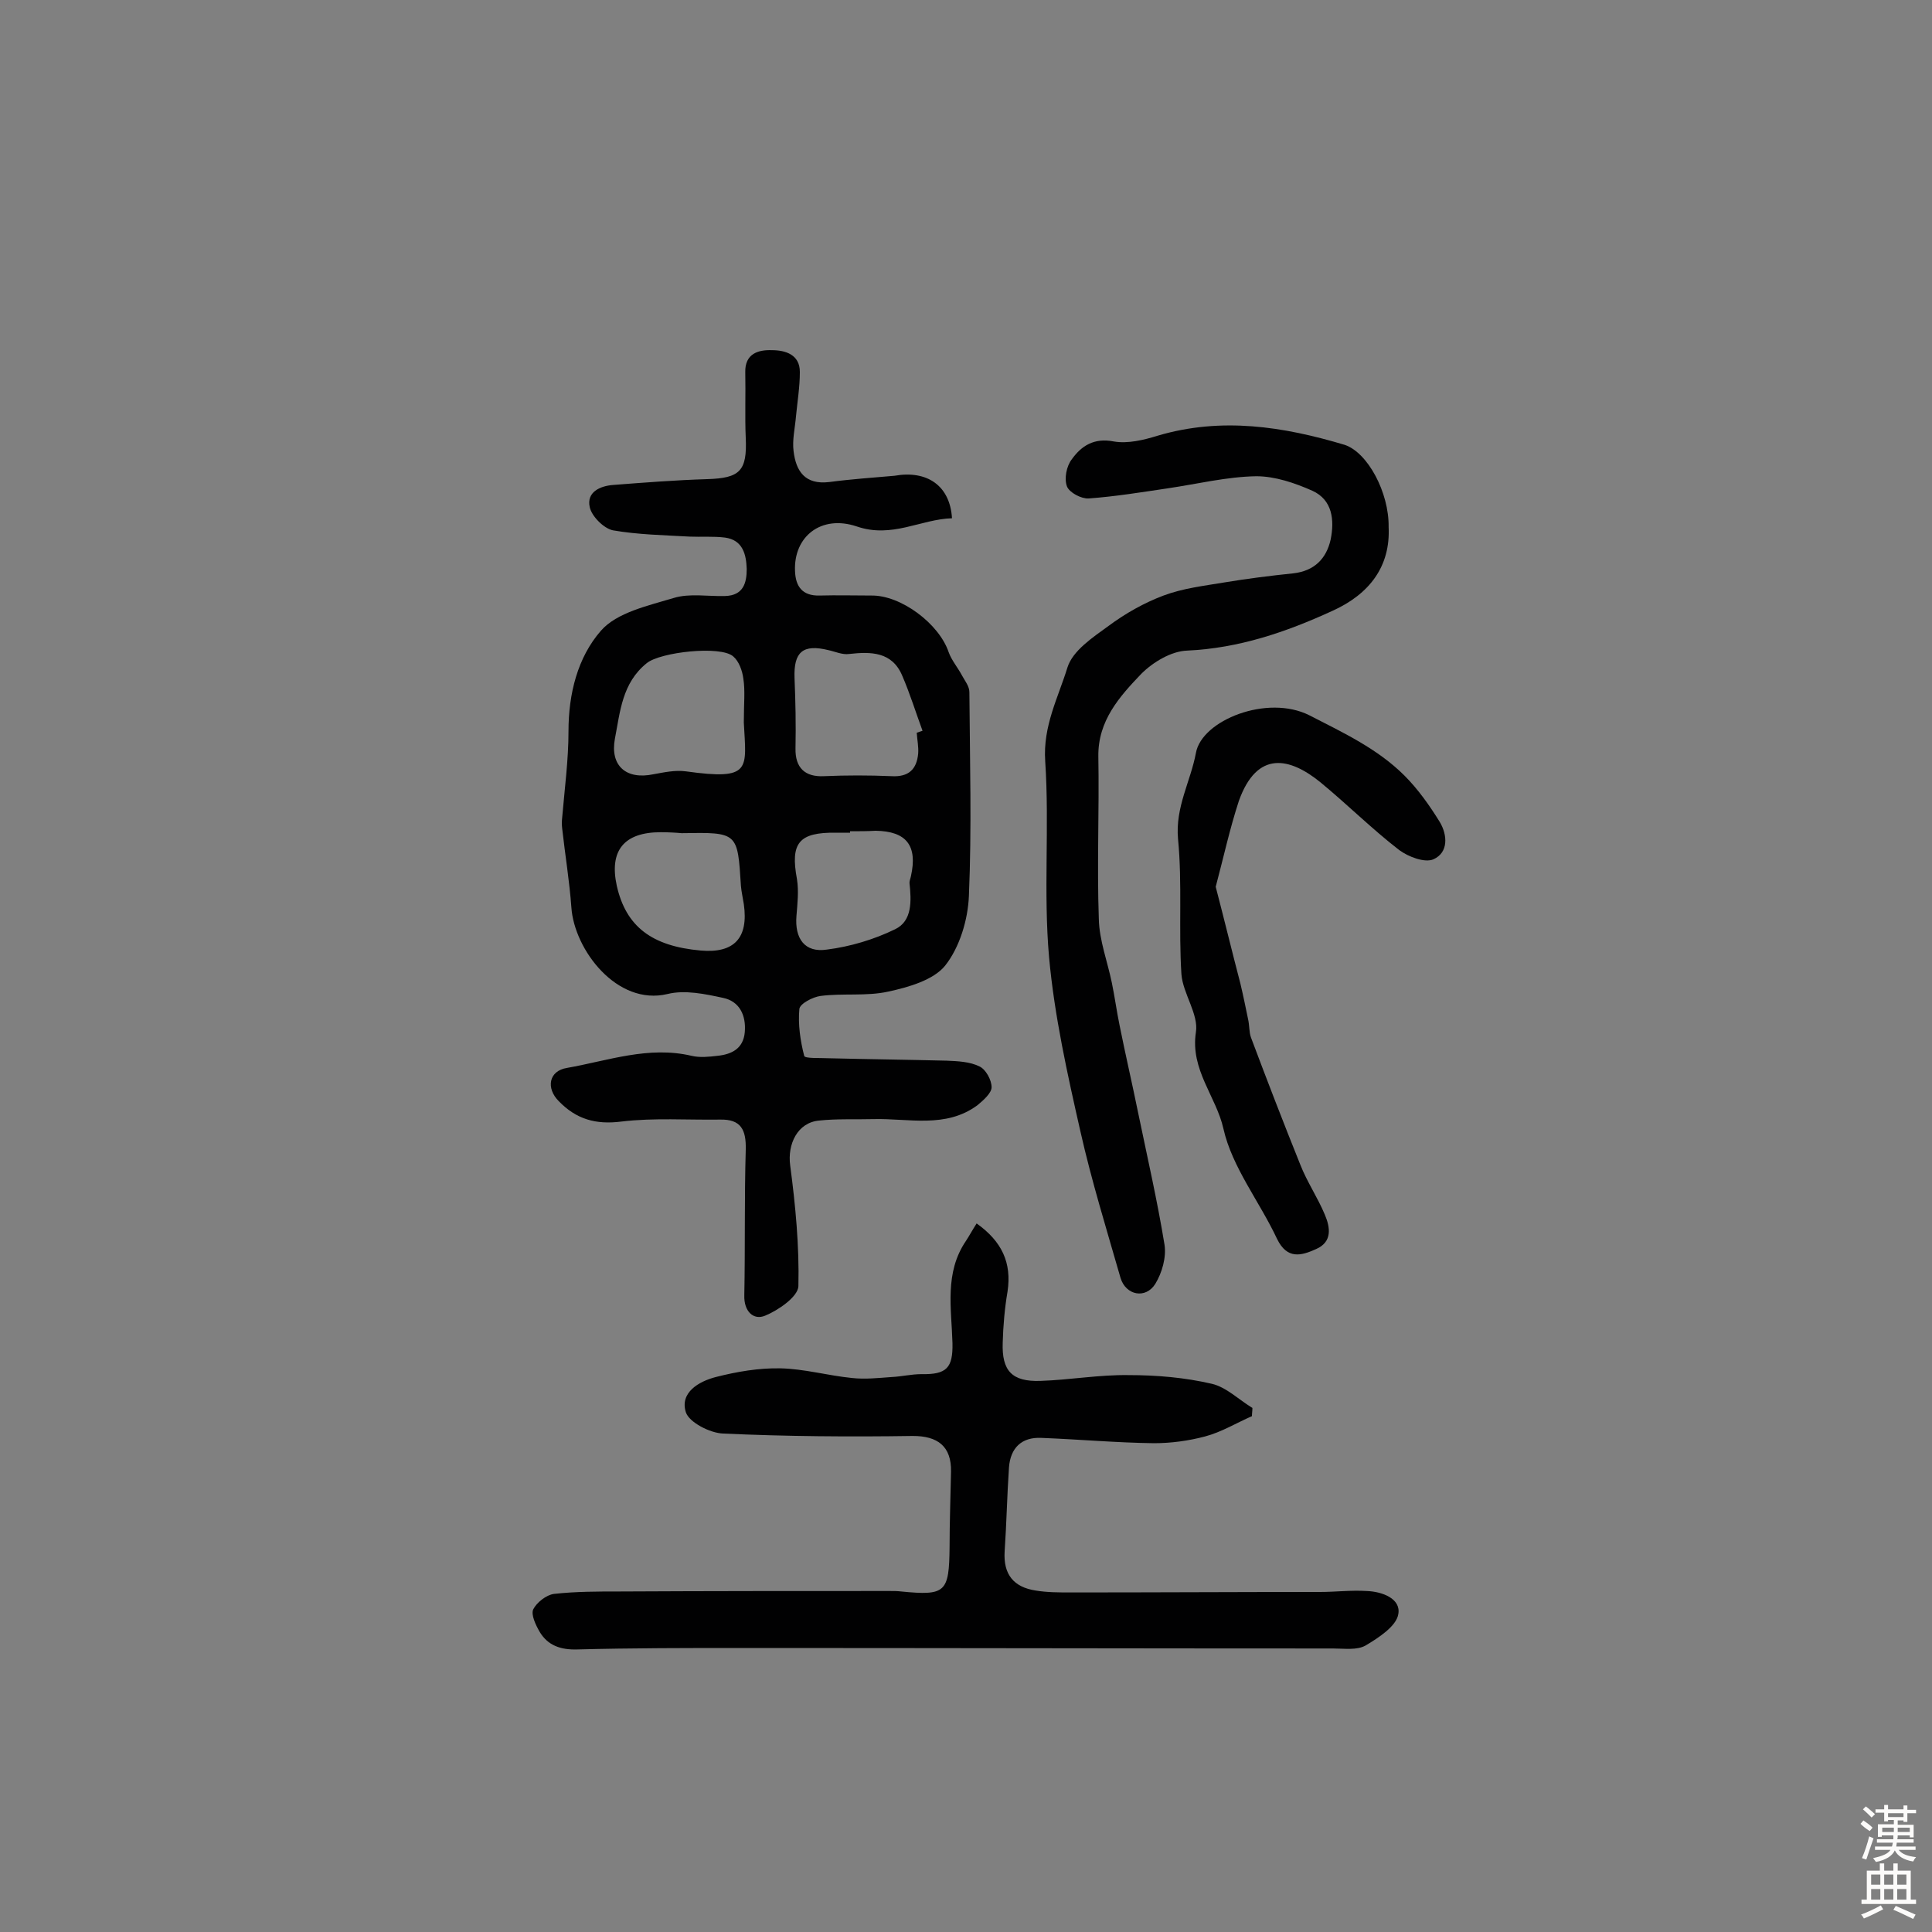 <svg enable-background="new 0 0 400 400" viewBox="0 0 400 400" xmlns="http://www.w3.org/2000/svg"><rect x="0" y="0" width="400" height="400" fill="#808080" stroke="none"/><g fill="#010102"><path d="m197.1 107.3c-6.5.2-12.4 4.2-19.7 1.7-7.4-2.5-13.1 2.1-12.8 9.2.1 3.2 1.5 5.2 5.1 5.1s7.1 0 10.7 0c6.1-.1 14 5.8 16 11.7.6 1.7 1.9 3.2 2.8 4.9.6 1.1 1.5 2.2 1.5 3.4.1 14.1.5 28.2-.1 42.2-.2 4.9-1.9 10.6-4.9 14.4-2.4 3-7.6 4.5-11.8 5.4-4.5 1-9.4.3-14 .9-1.6.2-4.3 1.6-4.4 2.7-.3 3.2.2 6.6 1 9.7.1.6 3.3.4 5.1.5 8.1.2 16.3.3 24.4.5 2.3.1 4.8.2 6.8 1.2 1.3.6 2.5 2.8 2.5 4.3 0 1.2-1.7 2.7-2.9 3.7-6.6 4.9-14.3 2.7-21.6 2.9-3.7.1-7.5-.1-11.2.3-4.5.4-6.6 4.9-6 9.3 1.1 8.3 1.9 16.7 1.7 25-.1 2.2-4.2 5-6.9 6.1-2.4 1-4.4-.9-4.3-4.2.2-10.1 0-20.1.3-30.2.1-4.1-1-6.3-5.3-6.2-6.8.1-13.7-.4-20.4.4-5.4.7-9.4-.5-13-4.2-2.7-2.7-2.1-6.3 1.7-6.9 8.5-1.5 16.9-4.6 25.8-2.5 1.7.4 3.6.2 5.3 0 3-.3 5.4-1.5 5.7-4.9.3-3.5-1.1-6.4-4.5-7.1-3.7-.8-7.9-1.7-11.5-.8-10.5 2.5-19.3-9.2-19.9-17.9-.4-5.5-1.3-10.9-1.9-16.3-.1-.8-.1-1.6 0-2.4.5-5.9 1.3-11.9 1.3-17.8 0-7.8 1.9-15.3 6.7-20.8 3.3-3.8 9.8-5.2 15.1-6.8 3.3-1 7-.3 10.6-.4 3.8-.1 4.5-2.7 4.5-5.6-.1-3-.8-6-4.5-6.5-2.4-.3-4.9-.1-7.3-.2-5.3-.3-10.7-.4-15.9-1.3-1.9-.4-4.4-2.9-4.8-4.8-.7-3.1 2.1-4.4 4.9-4.6 6.5-.5 12.9-1 19.4-1.2 6.8-.2 8.3-1.7 8-8.5-.2-4.5 0-9.1-.1-13.6-.1-3.9 2.7-4.7 5.5-4.6 2.8 0 5.8.9 5.8 4.5 0 3.1-.5 6.1-.8 9.2-.2 2.4-.8 4.9-.5 7.2.5 4.2 2.4 7 7.4 6.4 4.5-.6 9-.9 13.5-1.3 6.8-1.2 11.5 2.1 11.9 8.8zm-43.1 42.3c0-4 .3-6.6-.1-9.1-.2-1.6-.9-3.6-2.1-4.6-2.6-2.3-15.1-.9-17.9 1.4-5.1 4.1-5.5 10-6.6 15.7-1 5.5 2.3 8.5 8 7.3 2.2-.4 4.5-.9 6.7-.6 13.7 1.9 12.5-.4 12-10.1zm35.8 2.1c.4-.1.8-.3 1.2-.4-1.4-3.8-2.6-7.7-4.2-11.4-2.1-5-6.5-5-11-4.5-1.4.2-2.9-.5-4.3-.8-5.3-1.3-7.2.4-7 5.8.2 4.8.3 9.6.2 14.5-.1 4.1 2 6 5.9 5.8 4.6-.2 9.3-.2 14 0 3.5.2 5.2-1.4 5.5-4.7.1-1.4-.2-2.8-.3-4.3zm-48.7 20.8c-1-.1-2.7-.2-4.3-.2-7.6 0-10.7 3.8-9.1 11.1 1.9 8.4 7.2 12.5 17.4 13.4 6.9.6 9.9-2.6 8.9-9.6-.2-1.3-.5-2.6-.6-3.8-.7-11.1-.6-11.1-12.3-10.9zm34.9-.4v.3c-1 0-1.9 0-2.9 0-7.7-.1-9.5 2.1-8.1 9.6.4 2.5.1 5.1-.1 7.6-.4 4.7 1.7 7.7 6.3 7 4.8-.6 9.8-2.1 14.1-4.2 3.6-1.7 3.4-5.9 3-9.6 0-.5.2-.9.3-1.4 1.4-6.3-.9-9.3-7.3-9.4-1.7.1-3.5.1-5.3.1z"/><path d="m202.2 253.3c5.2 3.7 7.3 8.1 6.4 14.1-.6 3.5-.9 7.1-1 10.6-.2 5.8 1.9 8.1 7.8 7.9 6.1-.2 12.2-1.3 18.3-1.2 5.8 0 11.6.5 17.2 1.8 3 .7 5.6 3.3 8.4 5 0 .6-.1 1.1-.1 1.7-3.2 1.4-6.3 3.3-9.7 4.2s-7 1.4-10.6 1.4c-7.8-.1-15.5-.8-23.3-1.1-4.1-.2-6.4 2.1-6.7 6.1-.4 5.8-.5 11.6-.9 17.4-.3 4.8 1.9 7.4 6.4 8.1 2.4.4 4.9.4 7.3.4 17.2 0 34.4-.1 51.6-.1 3.2 0 6.4-.4 9.6-.2 3.3.1 7.2 1.6 6.6 4.8-.4 2.5-4.1 4.9-6.8 6.5-1.8 1-4.4.6-6.7.6-40.8 0-81.5-.1-122.3-.1-11.4 0-22.8 0-34.2.3-3.4.1-6.1-.8-7.8-3.7-.8-1.4-1.8-3.5-1.3-4.6.7-1.4 2.7-3 4.3-3.2 4.5-.5 9-.5 13.5-.5 18.7-.1 37.4-.1 56-.1.8 0 1.6 0 2.4.1 9.2.9 9.9.2 10-9.2 0-5.2.2-10.4.3-15.6.1-5.3-2.8-7.4-7.9-7.4-13.1.2-26.2.1-39.3-.5-2.7-.1-7-2.3-7.7-4.4-1.3-4.1 2.7-6.4 6.2-7.3 4.3-1.1 8.9-1.9 13.4-1.8 4.9.1 9.8 1.5 14.8 2 2.7.3 5.4 0 8.2-.2 2.1-.1 4.1-.6 6.2-.6 5.2.1 6.5-1.3 6.4-6.4-.2-7.2-1.7-14.6 2.8-21.2.6-.9 1.3-2.2 2.2-3.6z"/><path d="m287.5 109.1c.4 8.1-3.9 13.9-11.7 17.4-9.6 4.4-19.3 7.7-30 8.2-3.3.1-7.1 2.4-9.5 4.8-4.5 4.7-9 9.7-8.9 17.1.2 11.2-.3 22.5.1 33.7.1 4.4 1.8 8.8 2.7 13.2.6 2.9 1 5.9 1.6 8.8 1.2 6 2.6 12 3.8 17.9 1.9 9.2 4 18.3 5.5 27.5.4 2.6-.5 5.8-1.9 8.1-2 3.2-6.1 2.4-7.2-1.2-2.9-10.1-6-20.1-8.3-30.3-2.7-11.9-5.4-24-6.5-36.1-1.2-13.5.1-27.1-.8-40.6-.5-7.3 2.7-13.2 4.6-19.4 1.1-3.5 5.2-6.2 8.5-8.6 3.5-2.6 7.4-4.8 11.4-6.3s8.3-2 12.5-2.7c4.8-.8 9.6-1.4 14.4-1.9 4.3-.5 6.8-3 7.7-7 .8-4 .4-8.2-3.8-10.1-3.6-1.6-7.7-3-11.6-3-6.1.1-12.2 1.6-18.3 2.5-5.4.8-10.9 1.7-16.4 2.1-1.5.1-4-1.2-4.5-2.5-.6-1.6-.1-4.2 1-5.6 2-2.8 4.6-4.5 8.7-3.7 2.9.5 6.2-.3 9.1-1.2 13.2-3.9 26-1.9 38.7 1.9 4.8 1.6 9.2 9.9 9.1 17z"/><path d="m251.7 183.6c1.8 6.9 3.4 13.5 5.1 20 .6 2.5 1.1 5 1.6 7.4.3 1.3.2 2.7.6 3.8 3.3 8.8 6.7 17.6 10.2 26.3 1.4 3.6 3.6 6.8 5.1 10.4 1.1 2.6 1.6 5.6-1.8 7.1-3.1 1.4-6 2.2-8.1-2.1-3.6-7.7-9.3-14.8-11.1-22.8-1.5-6.7-6.9-12.2-5.7-20 .6-3.7-2.7-8-3-12-.6-9.3.2-18.8-.7-28-.6-6.6 2.6-11.9 3.7-17.8 1.2-6.8 14.8-12.2 23.5-7.8 7 3.6 14.1 6.9 19.7 12.5 2.8 2.8 5.2 6.2 7.3 9.6 1.6 2.7 1.8 6.3-1.3 7.7-1.8.8-5.2-.5-7.1-1.9-5.7-4.4-10.8-9.5-16.4-14.1-6.2-5-13-6.7-16.8 3.9-1.9 5.8-3.2 11.8-4.8 17.8z"/></g><path d="m385.2 377.6.6-.7c.6.4 1.3.9 1.9 1.5l-.6.7c-.8-.5-1.4-1-1.9-1.5zm.3 7.1c.6-1.4 1.1-2.9 1.5-4.5.3.1.6.3.9.4-.5 1.4-1 2.9-1.5 4.4zm.2-10.1.6-.6c.7.5 1.3 1.1 1.9 1.6l-.7.7c-.6-.6-1.2-1.2-1.8-1.7zm8.4-.8h.8v.9h1.8v.7h-1.8v1.8h-.8v-.3h-1.2v.9h3.3v2.6h-.8v-.4h-2.5c0 .3 0 .6-.1.8h3.4v.7h-3.5c0 .3-.1.6-.1.8h4v.7h-3.5c.7.9 1.9 1.3 3.6 1.5-.2.2-.4.5-.6.9-1.9-.3-3.2-1.1-3.8-2.3-.5 1.1-1.8 2-3.9 2.4-.2-.3-.4-.5-.6-.8 1.9-.4 3.1-.9 3.6-1.7h-3.2v-.7h3.5c.1-.2.1-.5.2-.8h-3.3v-.7h3.4c0-.2 0-.5 0-.8h-2.4v.3h-.8v-2.6h3.3v-.9h-1.2v.3h-.8v-1.8h-1.8v-.7h1.8v-.9h.8v.9h3.2zm-4.4 5.5h2.4c0-.3 0-.6 0-.9h-2.4zm1.2-3.1h3.2v-.8h-3.2zm4.4 2.2h-2.4v.9h2.5v-.9z" fill="#fcfbfa"/><path d="m389.2 385.8h.9v1.5h1.9v-1.5h.9v1.5h2.7v6h1.1v.9h-11.3v-.9h1.1v-6h2.7zm.2 8.7.5.8c-1.2.6-2.5 1.3-4 1.9-.2-.3-.3-.6-.6-.8 1.6-.6 3-1.3 4.1-1.9zm-2-4.3h1.9v-2.1h-1.9zm0 3.1h1.9v-2.2h-1.9zm2.7-3.1h1.9v-2.1h-1.9zm0 3.1h1.9v-2.2h-1.9zm2.4 1.3c1.4.6 2.7 1.2 4.1 1.8l-.5.9c-1.5-.7-2.8-1.4-4.1-1.9zm2.2-6.5h-1.9v2.1h1.9zm-1.9 5.2h1.9v-2.2h-1.9z" fill="#fcfbfa"/></svg>